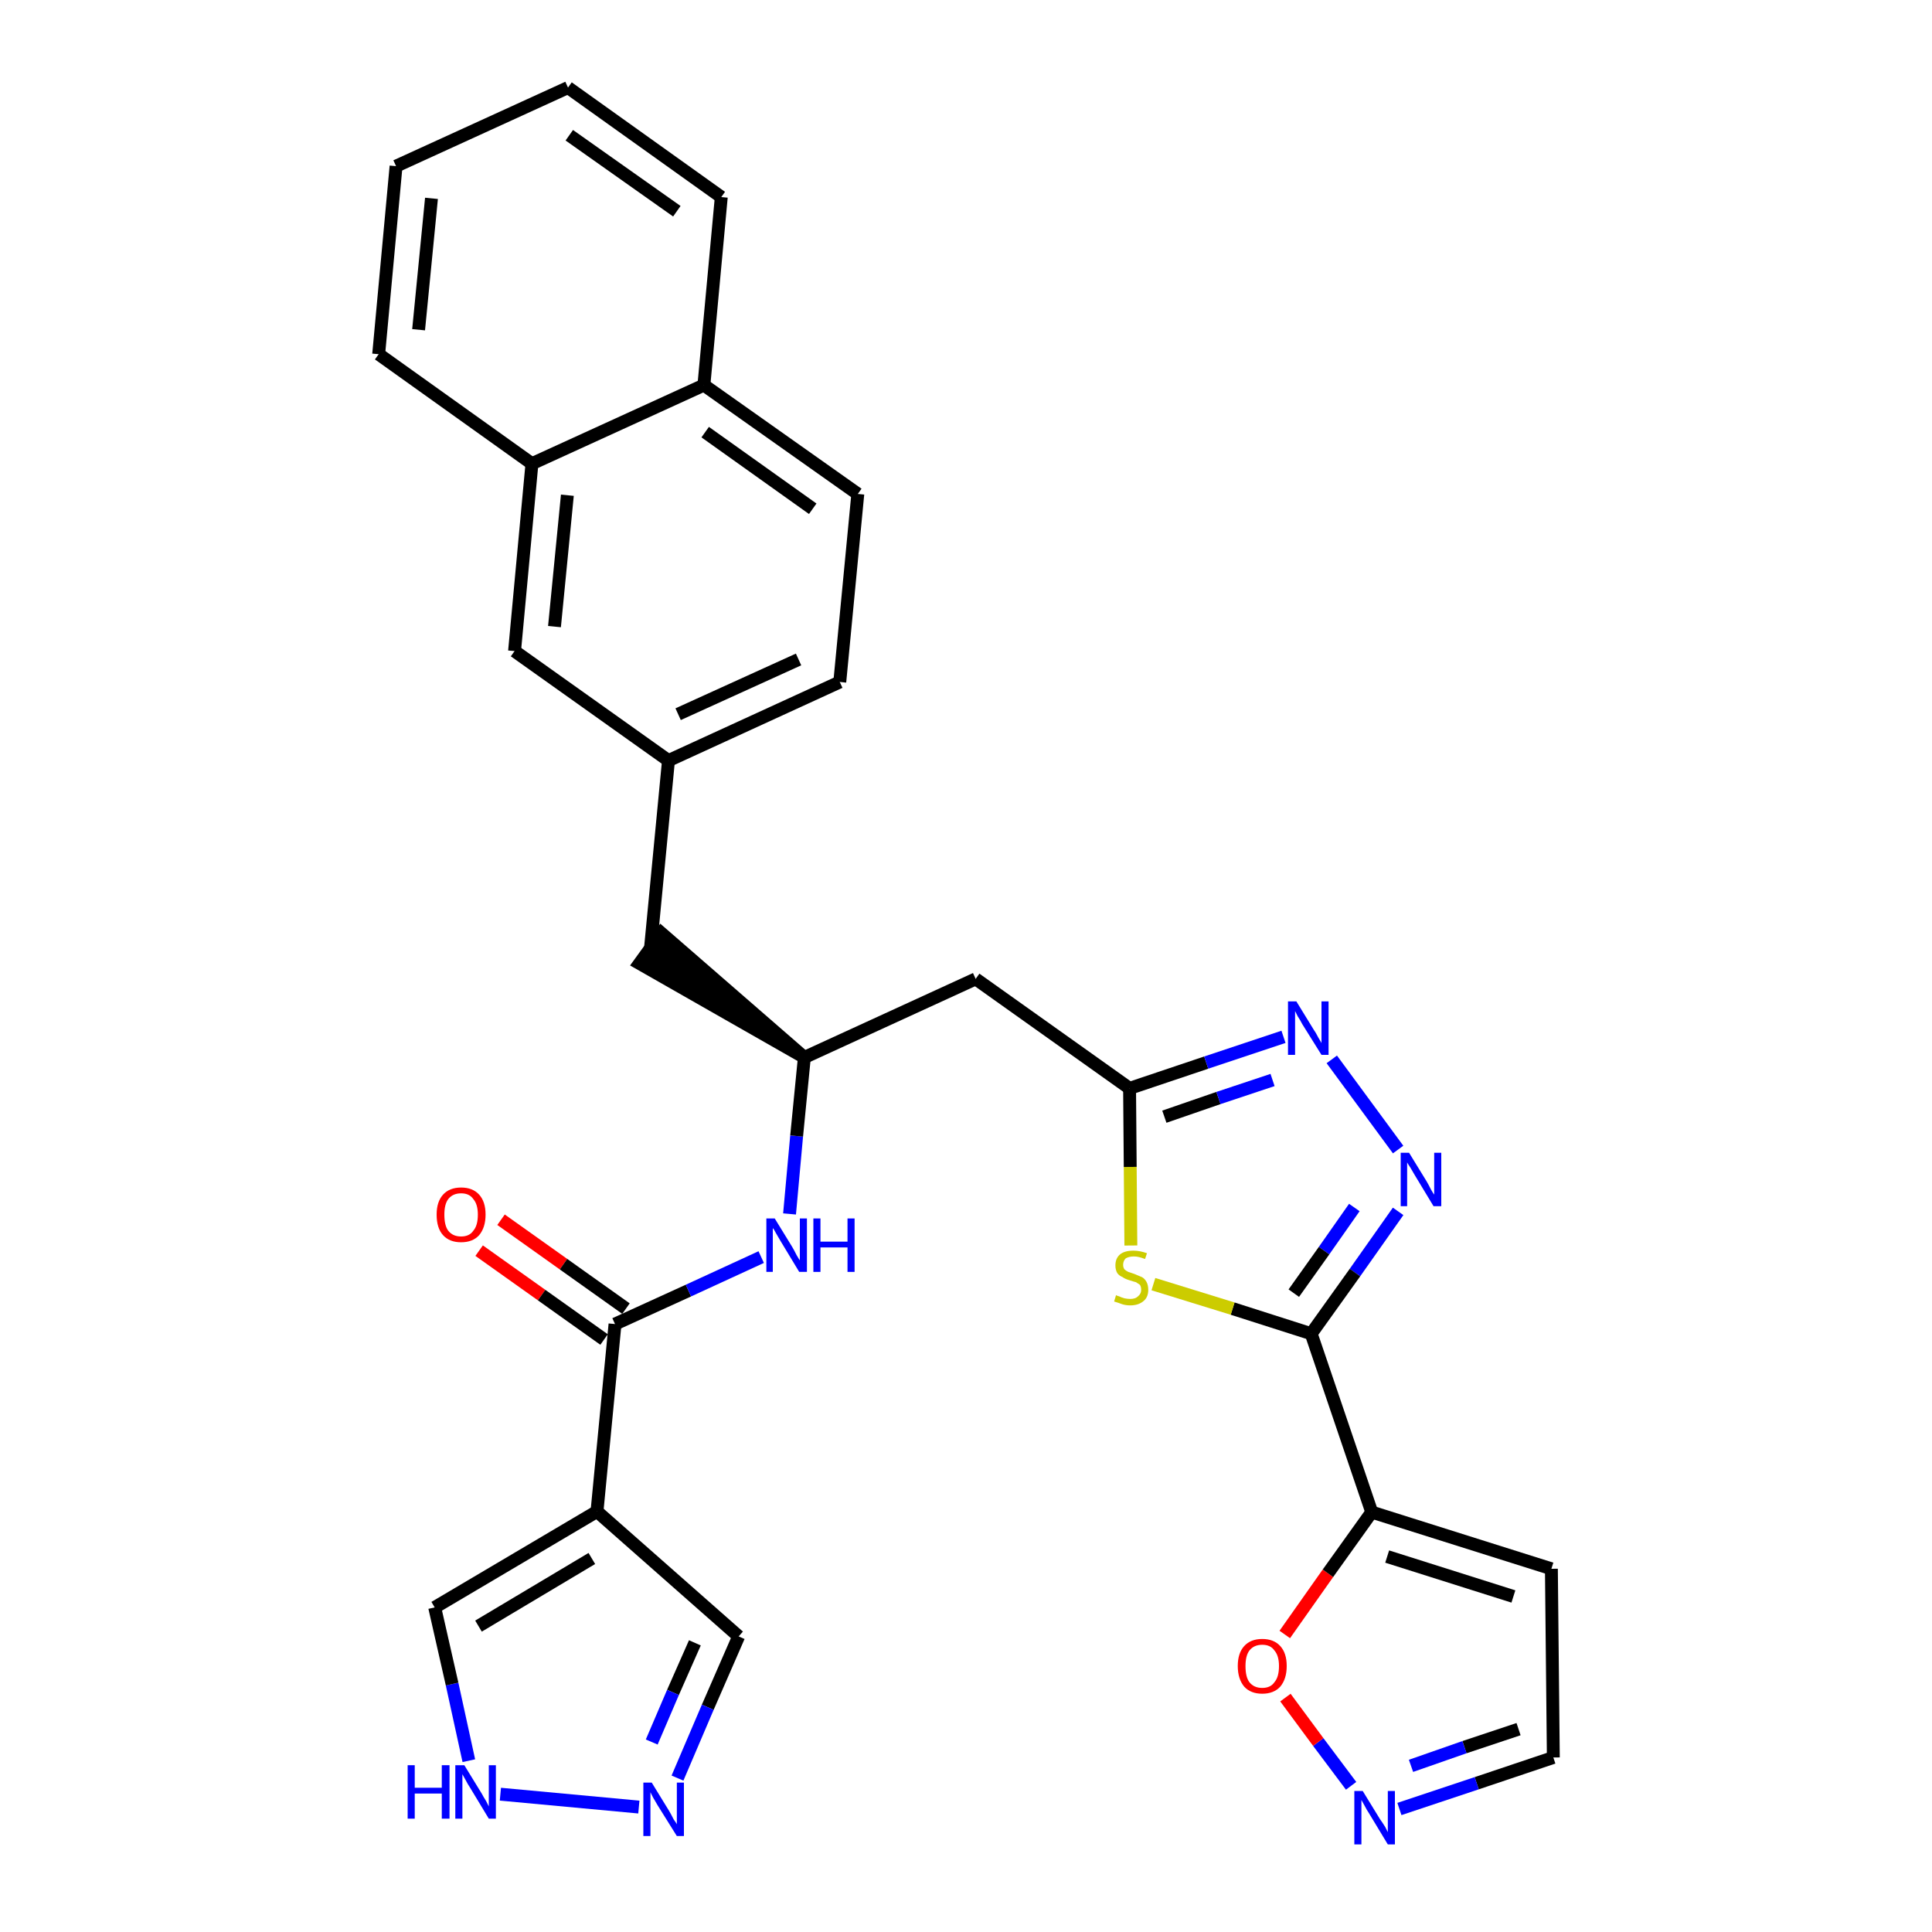 <?xml version='1.0' encoding='iso-8859-1'?>
<svg version='1.1' baseProfile='full'
              xmlns='http://www.w3.org/2000/svg'
                      xmlns:rdkit='http://www.rdkit.org/xml'
                      xmlns:xlink='http://www.w3.org/1999/xlink'
                  xml:space='preserve'
width='300px' height='300px' viewBox='0 0 300 300'>
<!-- END OF HEADER -->
<path class='bond-0 atom-0 atom-1' d='M 74.4,194.2 L 84.1,201.1' style='fill:none;fill-rule:evenodd;stroke:#FF0000;stroke-width:2.0px;stroke-linecap:butt;stroke-linejoin:miter;stroke-opacity:1' />
<path class='bond-0 atom-0 atom-1' d='M 84.1,201.1 L 93.8,208.0' style='fill:none;fill-rule:evenodd;stroke:#000000;stroke-width:2.0px;stroke-linecap:butt;stroke-linejoin:miter;stroke-opacity:1' />
<path class='bond-0 atom-0 atom-1' d='M 77.8,189.4 L 87.5,196.3' style='fill:none;fill-rule:evenodd;stroke:#FF0000;stroke-width:2.0px;stroke-linecap:butt;stroke-linejoin:miter;stroke-opacity:1' />
<path class='bond-0 atom-0 atom-1' d='M 87.5,196.3 L 97.2,203.2' style='fill:none;fill-rule:evenodd;stroke:#000000;stroke-width:2.0px;stroke-linecap:butt;stroke-linejoin:miter;stroke-opacity:1' />
<path class='bond-1 atom-1 atom-2' d='M 95.5,205.6 L 106.9,200.4' style='fill:none;fill-rule:evenodd;stroke:#000000;stroke-width:2.0px;stroke-linecap:butt;stroke-linejoin:miter;stroke-opacity:1' />
<path class='bond-1 atom-1 atom-2' d='M 106.9,200.4 L 118.2,195.2' style='fill:none;fill-rule:evenodd;stroke:#0000FF;stroke-width:2.0px;stroke-linecap:butt;stroke-linejoin:miter;stroke-opacity:1' />
<path class='bond-25 atom-1 atom-26' d='M 95.5,205.6 L 92.7,234.7' style='fill:none;fill-rule:evenodd;stroke:#000000;stroke-width:2.0px;stroke-linecap:butt;stroke-linejoin:miter;stroke-opacity:1' />
<path class='bond-2 atom-2 atom-3' d='M 122.6,188.5 L 123.7,176.4' style='fill:none;fill-rule:evenodd;stroke:#0000FF;stroke-width:2.0px;stroke-linecap:butt;stroke-linejoin:miter;stroke-opacity:1' />
<path class='bond-2 atom-2 atom-3' d='M 123.7,176.4 L 124.9,164.2' style='fill:none;fill-rule:evenodd;stroke:#000000;stroke-width:2.0px;stroke-linecap:butt;stroke-linejoin:miter;stroke-opacity:1' />
<path class='bond-3 atom-3 atom-4' d='M 124.9,164.2 L 102.7,144.9 L 99.3,149.6 Z' style='fill:#000000;fill-rule:evenodd;fill-opacity:1;stroke:#000000;stroke-width:2.0px;stroke-linecap:butt;stroke-linejoin:miter;stroke-opacity:1;' />
<path class='bond-14 atom-3 atom-15' d='M 124.9,164.2 L 151.5,152.0' style='fill:none;fill-rule:evenodd;stroke:#000000;stroke-width:2.0px;stroke-linecap:butt;stroke-linejoin:miter;stroke-opacity:1' />
<path class='bond-4 atom-4 atom-5' d='M 101.0,147.3 L 103.8,118.1' style='fill:none;fill-rule:evenodd;stroke:#000000;stroke-width:2.0px;stroke-linecap:butt;stroke-linejoin:miter;stroke-opacity:1' />
<path class='bond-5 atom-5 atom-6' d='M 103.8,118.1 L 130.4,105.9' style='fill:none;fill-rule:evenodd;stroke:#000000;stroke-width:2.0px;stroke-linecap:butt;stroke-linejoin:miter;stroke-opacity:1' />
<path class='bond-5 atom-5 atom-6' d='M 105.3,110.9 L 124.0,102.4' style='fill:none;fill-rule:evenodd;stroke:#000000;stroke-width:2.0px;stroke-linecap:butt;stroke-linejoin:miter;stroke-opacity:1' />
<path class='bond-30 atom-14 atom-5' d='M 79.9,101.1 L 103.8,118.1' style='fill:none;fill-rule:evenodd;stroke:#000000;stroke-width:2.0px;stroke-linecap:butt;stroke-linejoin:miter;stroke-opacity:1' />
<path class='bond-6 atom-6 atom-7' d='M 130.4,105.9 L 133.2,76.7' style='fill:none;fill-rule:evenodd;stroke:#000000;stroke-width:2.0px;stroke-linecap:butt;stroke-linejoin:miter;stroke-opacity:1' />
<path class='bond-7 atom-7 atom-8' d='M 133.2,76.7 L 109.3,59.8' style='fill:none;fill-rule:evenodd;stroke:#000000;stroke-width:2.0px;stroke-linecap:butt;stroke-linejoin:miter;stroke-opacity:1' />
<path class='bond-7 atom-7 atom-8' d='M 126.2,79.0 L 109.5,67.1' style='fill:none;fill-rule:evenodd;stroke:#000000;stroke-width:2.0px;stroke-linecap:butt;stroke-linejoin:miter;stroke-opacity:1' />
<path class='bond-8 atom-8 atom-9' d='M 109.3,59.8 L 112.0,30.6' style='fill:none;fill-rule:evenodd;stroke:#000000;stroke-width:2.0px;stroke-linecap:butt;stroke-linejoin:miter;stroke-opacity:1' />
<path class='bond-33 atom-13 atom-8' d='M 82.6,72.0 L 109.3,59.8' style='fill:none;fill-rule:evenodd;stroke:#000000;stroke-width:2.0px;stroke-linecap:butt;stroke-linejoin:miter;stroke-opacity:1' />
<path class='bond-9 atom-9 atom-10' d='M 112.0,30.6 L 88.2,13.6' style='fill:none;fill-rule:evenodd;stroke:#000000;stroke-width:2.0px;stroke-linecap:butt;stroke-linejoin:miter;stroke-opacity:1' />
<path class='bond-9 atom-9 atom-10' d='M 105.1,32.8 L 88.4,21.0' style='fill:none;fill-rule:evenodd;stroke:#000000;stroke-width:2.0px;stroke-linecap:butt;stroke-linejoin:miter;stroke-opacity:1' />
<path class='bond-10 atom-10 atom-11' d='M 88.2,13.6 L 61.5,25.8' style='fill:none;fill-rule:evenodd;stroke:#000000;stroke-width:2.0px;stroke-linecap:butt;stroke-linejoin:miter;stroke-opacity:1' />
<path class='bond-11 atom-11 atom-12' d='M 61.5,25.8 L 58.8,55.0' style='fill:none;fill-rule:evenodd;stroke:#000000;stroke-width:2.0px;stroke-linecap:butt;stroke-linejoin:miter;stroke-opacity:1' />
<path class='bond-11 atom-11 atom-12' d='M 67.0,30.8 L 65.0,51.2' style='fill:none;fill-rule:evenodd;stroke:#000000;stroke-width:2.0px;stroke-linecap:butt;stroke-linejoin:miter;stroke-opacity:1' />
<path class='bond-12 atom-12 atom-13' d='M 58.8,55.0 L 82.6,72.0' style='fill:none;fill-rule:evenodd;stroke:#000000;stroke-width:2.0px;stroke-linecap:butt;stroke-linejoin:miter;stroke-opacity:1' />
<path class='bond-13 atom-13 atom-14' d='M 82.6,72.0 L 79.9,101.1' style='fill:none;fill-rule:evenodd;stroke:#000000;stroke-width:2.0px;stroke-linecap:butt;stroke-linejoin:miter;stroke-opacity:1' />
<path class='bond-13 atom-13 atom-14' d='M 88.1,76.9 L 86.1,97.3' style='fill:none;fill-rule:evenodd;stroke:#000000;stroke-width:2.0px;stroke-linecap:butt;stroke-linejoin:miter;stroke-opacity:1' />
<path class='bond-15 atom-15 atom-16' d='M 151.5,152.0 L 175.4,169.0' style='fill:none;fill-rule:evenodd;stroke:#000000;stroke-width:2.0px;stroke-linecap:butt;stroke-linejoin:miter;stroke-opacity:1' />
<path class='bond-16 atom-16 atom-17' d='M 175.4,169.0 L 187.3,165.0' style='fill:none;fill-rule:evenodd;stroke:#000000;stroke-width:2.0px;stroke-linecap:butt;stroke-linejoin:miter;stroke-opacity:1' />
<path class='bond-16 atom-16 atom-17' d='M 187.3,165.0 L 199.3,161.0' style='fill:none;fill-rule:evenodd;stroke:#0000FF;stroke-width:2.0px;stroke-linecap:butt;stroke-linejoin:miter;stroke-opacity:1' />
<path class='bond-16 atom-16 atom-17' d='M 180.8,173.4 L 189.2,170.5' style='fill:none;fill-rule:evenodd;stroke:#000000;stroke-width:2.0px;stroke-linecap:butt;stroke-linejoin:miter;stroke-opacity:1' />
<path class='bond-16 atom-16 atom-17' d='M 189.2,170.5 L 197.6,167.7' style='fill:none;fill-rule:evenodd;stroke:#0000FF;stroke-width:2.0px;stroke-linecap:butt;stroke-linejoin:miter;stroke-opacity:1' />
<path class='bond-31 atom-25 atom-16' d='M 175.6,193.4 L 175.5,181.2' style='fill:none;fill-rule:evenodd;stroke:#CCCC00;stroke-width:2.0px;stroke-linecap:butt;stroke-linejoin:miter;stroke-opacity:1' />
<path class='bond-31 atom-25 atom-16' d='M 175.5,181.2 L 175.4,169.0' style='fill:none;fill-rule:evenodd;stroke:#000000;stroke-width:2.0px;stroke-linecap:butt;stroke-linejoin:miter;stroke-opacity:1' />
<path class='bond-17 atom-17 atom-18' d='M 206.8,164.5 L 217.1,178.5' style='fill:none;fill-rule:evenodd;stroke:#0000FF;stroke-width:2.0px;stroke-linecap:butt;stroke-linejoin:miter;stroke-opacity:1' />
<path class='bond-18 atom-18 atom-19' d='M 217.1,188.1 L 210.4,197.6' style='fill:none;fill-rule:evenodd;stroke:#0000FF;stroke-width:2.0px;stroke-linecap:butt;stroke-linejoin:miter;stroke-opacity:1' />
<path class='bond-18 atom-18 atom-19' d='M 210.4,197.6 L 203.6,207.1' style='fill:none;fill-rule:evenodd;stroke:#000000;stroke-width:2.0px;stroke-linecap:butt;stroke-linejoin:miter;stroke-opacity:1' />
<path class='bond-18 atom-18 atom-19' d='M 210.3,187.5 L 205.6,194.2' style='fill:none;fill-rule:evenodd;stroke:#0000FF;stroke-width:2.0px;stroke-linecap:butt;stroke-linejoin:miter;stroke-opacity:1' />
<path class='bond-18 atom-18 atom-19' d='M 205.6,194.2 L 200.9,200.8' style='fill:none;fill-rule:evenodd;stroke:#000000;stroke-width:2.0px;stroke-linecap:butt;stroke-linejoin:miter;stroke-opacity:1' />
<path class='bond-19 atom-19 atom-20' d='M 203.6,207.1 L 213.0,234.8' style='fill:none;fill-rule:evenodd;stroke:#000000;stroke-width:2.0px;stroke-linecap:butt;stroke-linejoin:miter;stroke-opacity:1' />
<path class='bond-24 atom-19 atom-25' d='M 203.6,207.1 L 191.4,203.2' style='fill:none;fill-rule:evenodd;stroke:#000000;stroke-width:2.0px;stroke-linecap:butt;stroke-linejoin:miter;stroke-opacity:1' />
<path class='bond-24 atom-19 atom-25' d='M 191.4,203.2 L 179.1,199.4' style='fill:none;fill-rule:evenodd;stroke:#CCCC00;stroke-width:2.0px;stroke-linecap:butt;stroke-linejoin:miter;stroke-opacity:1' />
<path class='bond-20 atom-20 atom-21' d='M 213.0,234.8 L 240.9,243.6' style='fill:none;fill-rule:evenodd;stroke:#000000;stroke-width:2.0px;stroke-linecap:butt;stroke-linejoin:miter;stroke-opacity:1' />
<path class='bond-20 atom-20 atom-21' d='M 215.4,241.7 L 235.0,247.9' style='fill:none;fill-rule:evenodd;stroke:#000000;stroke-width:2.0px;stroke-linecap:butt;stroke-linejoin:miter;stroke-opacity:1' />
<path class='bond-34 atom-24 atom-20' d='M 199.5,253.8 L 206.2,244.3' style='fill:none;fill-rule:evenodd;stroke:#FF0000;stroke-width:2.0px;stroke-linecap:butt;stroke-linejoin:miter;stroke-opacity:1' />
<path class='bond-34 atom-24 atom-20' d='M 206.2,244.3 L 213.0,234.8' style='fill:none;fill-rule:evenodd;stroke:#000000;stroke-width:2.0px;stroke-linecap:butt;stroke-linejoin:miter;stroke-opacity:1' />
<path class='bond-21 atom-21 atom-22' d='M 240.9,243.6 L 241.2,272.9' style='fill:none;fill-rule:evenodd;stroke:#000000;stroke-width:2.0px;stroke-linecap:butt;stroke-linejoin:miter;stroke-opacity:1' />
<path class='bond-22 atom-22 atom-23' d='M 241.2,272.9 L 229.3,276.9' style='fill:none;fill-rule:evenodd;stroke:#000000;stroke-width:2.0px;stroke-linecap:butt;stroke-linejoin:miter;stroke-opacity:1' />
<path class='bond-22 atom-22 atom-23' d='M 229.3,276.9 L 217.3,280.9' style='fill:none;fill-rule:evenodd;stroke:#0000FF;stroke-width:2.0px;stroke-linecap:butt;stroke-linejoin:miter;stroke-opacity:1' />
<path class='bond-22 atom-22 atom-23' d='M 235.8,268.5 L 227.4,271.3' style='fill:none;fill-rule:evenodd;stroke:#000000;stroke-width:2.0px;stroke-linecap:butt;stroke-linejoin:miter;stroke-opacity:1' />
<path class='bond-22 atom-22 atom-23' d='M 227.4,271.3 L 219.1,274.2' style='fill:none;fill-rule:evenodd;stroke:#0000FF;stroke-width:2.0px;stroke-linecap:butt;stroke-linejoin:miter;stroke-opacity:1' />
<path class='bond-23 atom-23 atom-24' d='M 209.8,277.3 L 204.7,270.5' style='fill:none;fill-rule:evenodd;stroke:#0000FF;stroke-width:2.0px;stroke-linecap:butt;stroke-linejoin:miter;stroke-opacity:1' />
<path class='bond-23 atom-23 atom-24' d='M 204.7,270.5 L 199.6,263.6' style='fill:none;fill-rule:evenodd;stroke:#FF0000;stroke-width:2.0px;stroke-linecap:butt;stroke-linejoin:miter;stroke-opacity:1' />
<path class='bond-26 atom-26 atom-27' d='M 92.7,234.7 L 114.7,254.1' style='fill:none;fill-rule:evenodd;stroke:#000000;stroke-width:2.0px;stroke-linecap:butt;stroke-linejoin:miter;stroke-opacity:1' />
<path class='bond-32 atom-30 atom-26' d='M 67.5,249.6 L 92.7,234.7' style='fill:none;fill-rule:evenodd;stroke:#000000;stroke-width:2.0px;stroke-linecap:butt;stroke-linejoin:miter;stroke-opacity:1' />
<path class='bond-32 atom-30 atom-26' d='M 74.3,252.5 L 91.9,242.0' style='fill:none;fill-rule:evenodd;stroke:#000000;stroke-width:2.0px;stroke-linecap:butt;stroke-linejoin:miter;stroke-opacity:1' />
<path class='bond-27 atom-27 atom-28' d='M 114.7,254.1 L 109.9,265.1' style='fill:none;fill-rule:evenodd;stroke:#000000;stroke-width:2.0px;stroke-linecap:butt;stroke-linejoin:miter;stroke-opacity:1' />
<path class='bond-27 atom-27 atom-28' d='M 109.9,265.1 L 105.2,276.1' style='fill:none;fill-rule:evenodd;stroke:#0000FF;stroke-width:2.0px;stroke-linecap:butt;stroke-linejoin:miter;stroke-opacity:1' />
<path class='bond-27 atom-27 atom-28' d='M 107.9,255.1 L 104.5,262.8' style='fill:none;fill-rule:evenodd;stroke:#000000;stroke-width:2.0px;stroke-linecap:butt;stroke-linejoin:miter;stroke-opacity:1' />
<path class='bond-27 atom-27 atom-28' d='M 104.5,262.8 L 101.2,270.5' style='fill:none;fill-rule:evenodd;stroke:#0000FF;stroke-width:2.0px;stroke-linecap:butt;stroke-linejoin:miter;stroke-opacity:1' />
<path class='bond-28 atom-28 atom-29' d='M 99.2,280.6 L 77.7,278.6' style='fill:none;fill-rule:evenodd;stroke:#0000FF;stroke-width:2.0px;stroke-linecap:butt;stroke-linejoin:miter;stroke-opacity:1' />
<path class='bond-29 atom-29 atom-30' d='M 72.8,273.4 L 70.2,261.5' style='fill:none;fill-rule:evenodd;stroke:#0000FF;stroke-width:2.0px;stroke-linecap:butt;stroke-linejoin:miter;stroke-opacity:1' />
<path class='bond-29 atom-29 atom-30' d='M 70.2,261.5 L 67.5,249.6' style='fill:none;fill-rule:evenodd;stroke:#000000;stroke-width:2.0px;stroke-linecap:butt;stroke-linejoin:miter;stroke-opacity:1' />
<path  class='atom-0' d='M 67.8 188.6
Q 67.8 186.6, 68.8 185.5
Q 69.8 184.4, 71.6 184.4
Q 73.4 184.4, 74.4 185.5
Q 75.4 186.6, 75.4 188.6
Q 75.4 190.6, 74.4 191.8
Q 73.4 192.9, 71.6 192.9
Q 69.8 192.9, 68.8 191.8
Q 67.8 190.7, 67.8 188.6
M 71.6 192.0
Q 72.9 192.0, 73.5 191.1
Q 74.2 190.3, 74.2 188.6
Q 74.2 187.0, 73.5 186.2
Q 72.9 185.3, 71.6 185.3
Q 70.3 185.3, 69.6 186.2
Q 69.0 187.0, 69.0 188.6
Q 69.0 190.3, 69.6 191.1
Q 70.3 192.0, 71.6 192.0
' fill='#FF0000'/>
<path  class='atom-2' d='M 120.3 189.2
L 123.0 193.6
Q 123.3 194.1, 123.7 194.9
Q 124.1 195.6, 124.2 195.7
L 124.2 189.2
L 125.3 189.2
L 125.3 197.5
L 124.1 197.5
L 121.2 192.7
Q 120.9 192.2, 120.5 191.5
Q 120.2 190.9, 120.0 190.7
L 120.0 197.5
L 119.0 197.5
L 119.0 189.2
L 120.3 189.2
' fill='#0000FF'/>
<path  class='atom-2' d='M 126.3 189.2
L 127.4 189.2
L 127.4 192.8
L 131.6 192.8
L 131.6 189.2
L 132.7 189.2
L 132.7 197.5
L 131.6 197.5
L 131.6 193.7
L 127.4 193.7
L 127.4 197.5
L 126.3 197.5
L 126.3 189.2
' fill='#0000FF'/>
<path  class='atom-17' d='M 201.3 155.5
L 204.0 159.9
Q 204.3 160.3, 204.7 161.1
Q 205.2 161.9, 205.2 162.0
L 205.2 155.5
L 206.3 155.5
L 206.3 163.8
L 205.2 163.8
L 202.2 159.0
Q 201.9 158.4, 201.5 157.8
Q 201.2 157.2, 201.1 157.0
L 201.1 163.8
L 200.0 163.8
L 200.0 155.5
L 201.3 155.5
' fill='#0000FF'/>
<path  class='atom-18' d='M 218.8 179.0
L 221.5 183.4
Q 221.8 183.9, 222.2 184.7
Q 222.6 185.4, 222.7 185.5
L 222.7 179.0
L 223.8 179.0
L 223.8 187.3
L 222.6 187.3
L 219.7 182.5
Q 219.4 182.0, 219.0 181.3
Q 218.6 180.7, 218.5 180.5
L 218.5 187.3
L 217.5 187.3
L 217.5 179.0
L 218.8 179.0
' fill='#0000FF'/>
<path  class='atom-23' d='M 211.6 278.1
L 214.3 282.5
Q 214.6 282.9, 215.1 283.7
Q 215.5 284.5, 215.5 284.5
L 215.5 278.1
L 216.6 278.1
L 216.6 286.4
L 215.5 286.4
L 212.6 281.6
Q 212.2 281.0, 211.9 280.4
Q 211.5 279.7, 211.4 279.5
L 211.4 286.4
L 210.3 286.4
L 210.3 278.1
L 211.6 278.1
' fill='#0000FF'/>
<path  class='atom-24' d='M 192.2 258.7
Q 192.2 256.7, 193.2 255.6
Q 194.2 254.5, 196.0 254.5
Q 197.8 254.5, 198.8 255.6
Q 199.8 256.7, 199.8 258.7
Q 199.8 260.7, 198.8 261.9
Q 197.8 263.0, 196.0 263.0
Q 194.2 263.0, 193.2 261.9
Q 192.2 260.7, 192.2 258.7
M 196.0 262.1
Q 197.3 262.1, 197.9 261.2
Q 198.6 260.4, 198.6 258.7
Q 198.6 257.1, 197.9 256.3
Q 197.3 255.4, 196.0 255.4
Q 194.7 255.4, 194.0 256.3
Q 193.4 257.1, 193.4 258.7
Q 193.4 260.4, 194.0 261.2
Q 194.7 262.1, 196.0 262.1
' fill='#FF0000'/>
<path  class='atom-25' d='M 173.3 201.1
Q 173.4 201.2, 173.8 201.3
Q 174.2 201.5, 174.6 201.6
Q 175.1 201.7, 175.5 201.7
Q 176.3 201.7, 176.7 201.3
Q 177.2 200.9, 177.2 200.3
Q 177.2 199.8, 177.0 199.5
Q 176.7 199.3, 176.4 199.1
Q 176.0 199.0, 175.4 198.8
Q 174.7 198.6, 174.3 198.3
Q 173.8 198.1, 173.5 197.7
Q 173.2 197.2, 173.2 196.5
Q 173.2 195.4, 173.9 194.8
Q 174.6 194.2, 176.0 194.2
Q 177.0 194.2, 178.1 194.6
L 177.8 195.5
Q 176.8 195.1, 176.1 195.1
Q 175.3 195.1, 174.8 195.4
Q 174.4 195.8, 174.4 196.4
Q 174.4 196.8, 174.6 197.1
Q 174.8 197.3, 175.2 197.5
Q 175.5 197.6, 176.1 197.8
Q 176.8 198.1, 177.3 198.3
Q 177.7 198.5, 178.0 199.0
Q 178.3 199.5, 178.3 200.3
Q 178.3 201.4, 177.6 202.0
Q 176.8 202.7, 175.5 202.7
Q 174.8 202.7, 174.2 202.5
Q 173.7 202.3, 173.0 202.1
L 173.3 201.1
' fill='#CCCC00'/>
<path  class='atom-28' d='M 101.2 276.8
L 103.9 281.2
Q 104.2 281.7, 104.6 282.5
Q 105.1 283.2, 105.1 283.3
L 105.1 276.8
L 106.2 276.8
L 106.2 285.1
L 105.1 285.1
L 102.1 280.3
Q 101.8 279.8, 101.4 279.1
Q 101.1 278.5, 101.0 278.3
L 101.0 285.1
L 99.9 285.1
L 99.9 276.8
L 101.2 276.8
' fill='#0000FF'/>
<path  class='atom-29' d='M 63.3 274.1
L 64.4 274.1
L 64.4 277.6
L 68.6 277.6
L 68.6 274.1
L 69.8 274.1
L 69.8 282.4
L 68.6 282.4
L 68.6 278.5
L 64.4 278.5
L 64.4 282.4
L 63.3 282.4
L 63.3 274.1
' fill='#0000FF'/>
<path  class='atom-29' d='M 72.1 274.1
L 74.8 278.5
Q 75.0 278.9, 75.5 279.7
Q 75.9 280.5, 75.9 280.5
L 75.9 274.1
L 77.0 274.1
L 77.0 282.4
L 75.9 282.4
L 73.0 277.6
Q 72.6 277.0, 72.3 276.4
Q 71.9 275.7, 71.8 275.5
L 71.8 282.4
L 70.7 282.4
L 70.7 274.1
L 72.1 274.1
' fill='#0000FF'/>
</svg>
